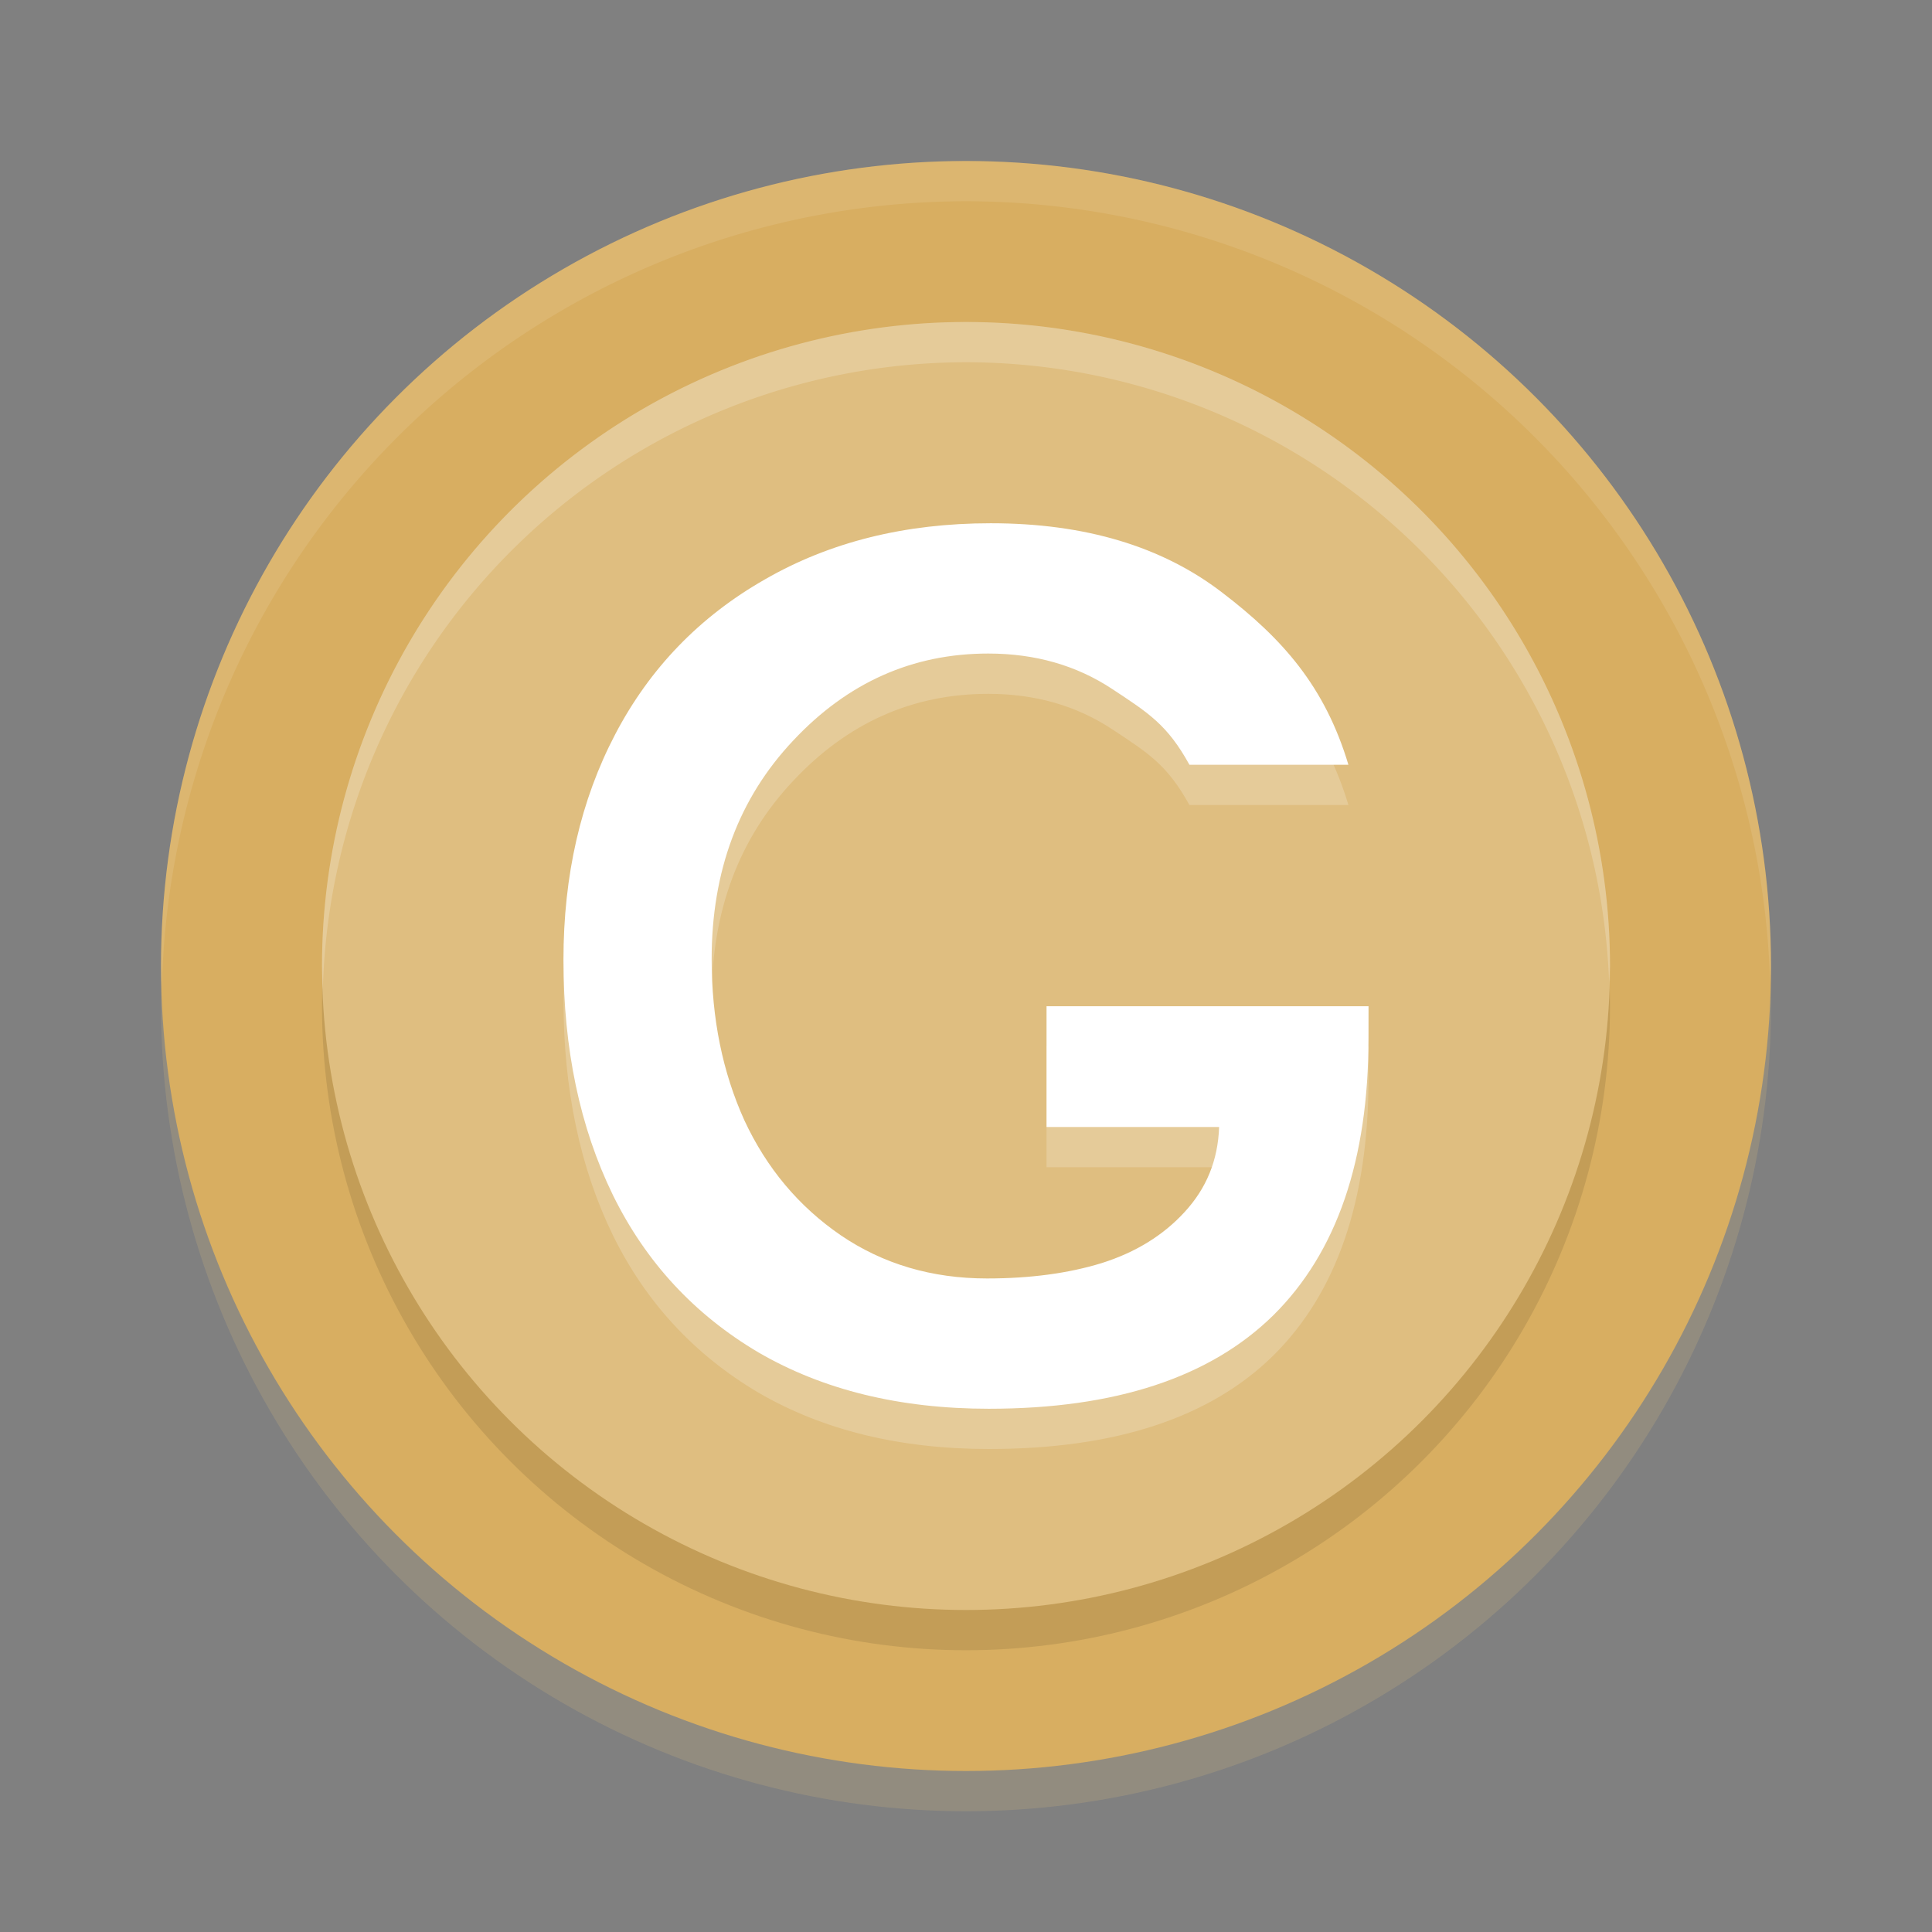 <?xml version="1.0" encoding="UTF-8" standalone="no"?>
<svg
   xmlns:dc="http://purl.org/dc/elements/1.1/"
   xmlns:cc="http://creativecommons.org/ns#"
   xmlns:rdf="http://www.w3.org/1999/02/22-rdf-syntax-ns#"
   xmlns:svg="http://www.w3.org/2000/svg"
   xmlns="http://www.w3.org/2000/svg"
   xmlns:sodipodi="http://sodipodi.sourceforge.net/DTD/sodipodi-0.dtd"
   xmlns:inkscape="http://www.inkscape.org/namespaces/inkscape"
   width="48"
   height="48"
   version="1.1"
   id="svg18"
   sodipodi:docname="groovy.svg"
   inkscape:version="0.92.5 (2060ec1f9f, 2020-04-08)">
  <rect width="100%" height="100%" fill="#808080" stroke="none"/>
  <defs
     id="defs22" />
  <sodipodi:namedview
     pagecolor="#ffffff"
     bordercolor="#debc7c"
     borderopacity="1"
     objecttolerance="10"
     gridtolerance="10"
     guidetolerance="10"
     inkscape:pageopacity="0"
     inkscape:pageshadow="2"
     inkscape:window-width="783"
     inkscape:window-height="480"
     id="namedview20"
     showgrid="false"
     inkscape:zoom="4.9166667"
     inkscape:cx="24"
     inkscape:cy="24"
     inkscape:window-x="0"
     inkscape:window-y="28"
     inkscape:window-maximized="0"
     inkscape:current-layer="svg18" />
  <circle
     style="opacity:0.2;fill:#e0bf81"
     cx="24"
     cy="25"
     r="20"
     id="circle2" />
  <circle
     style="fill:#d8ae61;fill-opacity:1"
     cx="24"
     cy="24"
     r="20"
     id="circle4" />
  <circle
     style="opacity:0.1"
     cx="24"
     cy="25"
     r="16"
     id="circle6" />
  <circle
     style="fill:#dfbe80;fill-opacity:1"
     cx="24"
     cy="24"
     r="16"
     id="circle8" />
  <path
     style="opacity:0.2;fill:#ffffff"
     d="m34 26.788c0 3.031-0.787 5.327-2.362 6.887-1.574 1.55-3.931 2.325-7.07 2.325-2.209 0-4.116-0.466-5.721-1.398-1.595-0.942-2.802-2.247-3.62-3.914-0.818-1.678-1.227-3.625-1.227-5.842 0-2.099 0.429-3.968 1.288-5.607s2.096-2.919 3.712-3.841c1.615-0.932 3.487-1.398 5.614-1.398 2.341 0 4.259 0.574 5.752 1.722 1.503 1.148 2.552 2.336 3.135 4.278h-3.95c-0.55-1-1.025-1.291-1.915-1.879-0.89-0.589-1.917-0.883-3.083-0.883-1.881 0-3.497 0.721-4.847 2.163-1.35 1.432-2.025 3.242-2.025 5.43l-0 0c0 1.472 0.271 2.806 0.813 4.003 0.552 1.187 1.35 2.139 2.393 2.855 1.053 0.716 2.265 1.074 3.635 1.074 1.074 0 2.025-0.128 2.853-0.383 0.838-0.265 1.524-0.687 2.055-1.266 0.542-0.589 0.828-1.281 0.859-2.115h-4.288v-3h8"
     id="path10" />
  <path
     style="fill:#ffffff;fill-opacity:1"
     d="m34 25.788c0 3.031-0.787 5.327-2.362 6.887-1.575 1.55-3.932 2.325-7.071 2.325-2.209 0-4.116-0.466-5.721-1.398-1.595-0.942-2.802-2.247-3.62-3.914-0.818-1.678-1.227-3.625-1.227-5.842 0-2.099 0.429-3.968 1.288-5.607s2.096-2.919 3.712-3.841c1.615-0.932 3.487-1.398 5.614-1.398 2.341 0 4.259 0.574 5.752 1.722 1.504 1.148 2.553 2.335 3.136 4.278h-3.95c-0.55-1-1.025-1.291-1.915-1.88-0.89-0.589-1.917-0.883-3.083-0.883-1.881 0-3.497 0.721-4.847 2.163-1.35 1.432-2.025 3.242-2.025 5.43v0.001c0 1.472 0.271 2.806 0.813 4.003 0.552 1.187 1.35 2.139 2.393 2.855 1.053 0.716 2.265 1.074 3.635 1.074 1.074 0 2.025-0.128 2.853-0.383 0.838-0.265 1.524-0.687 2.055-1.266 0.542-0.588 0.829-1.28 0.859-2.114h-4.288v-3h8"
     id="path12" />
  <path
     style="opacity:0.1;fill:#ffffff"
     d="m24 4a20 20 0 0 0 -20 20 20 20 0 0 0 0.021 0.582 20 20 0 0 1 19.978 -19.582 20 20 0 0 1 19.979 19.418 20 20 0 0 0 0.021 -0.418 20 20 0 0 0 -20 -20z"
     id="path14" />
  <path
     style="fill:#ffffff;opacity:0.2"
     d="M 24 8 A 16 16 0 0 0 8 24 A 16 16 0 0 0 8.021 24.58 A 16 16 0 0 1 24 9 A 16 16 0 0 1 39.979 24.42 A 16 16 0 0 0 40 24 A 16 16 0 0 0 24 8 z"
     id="path16" />
</svg>
